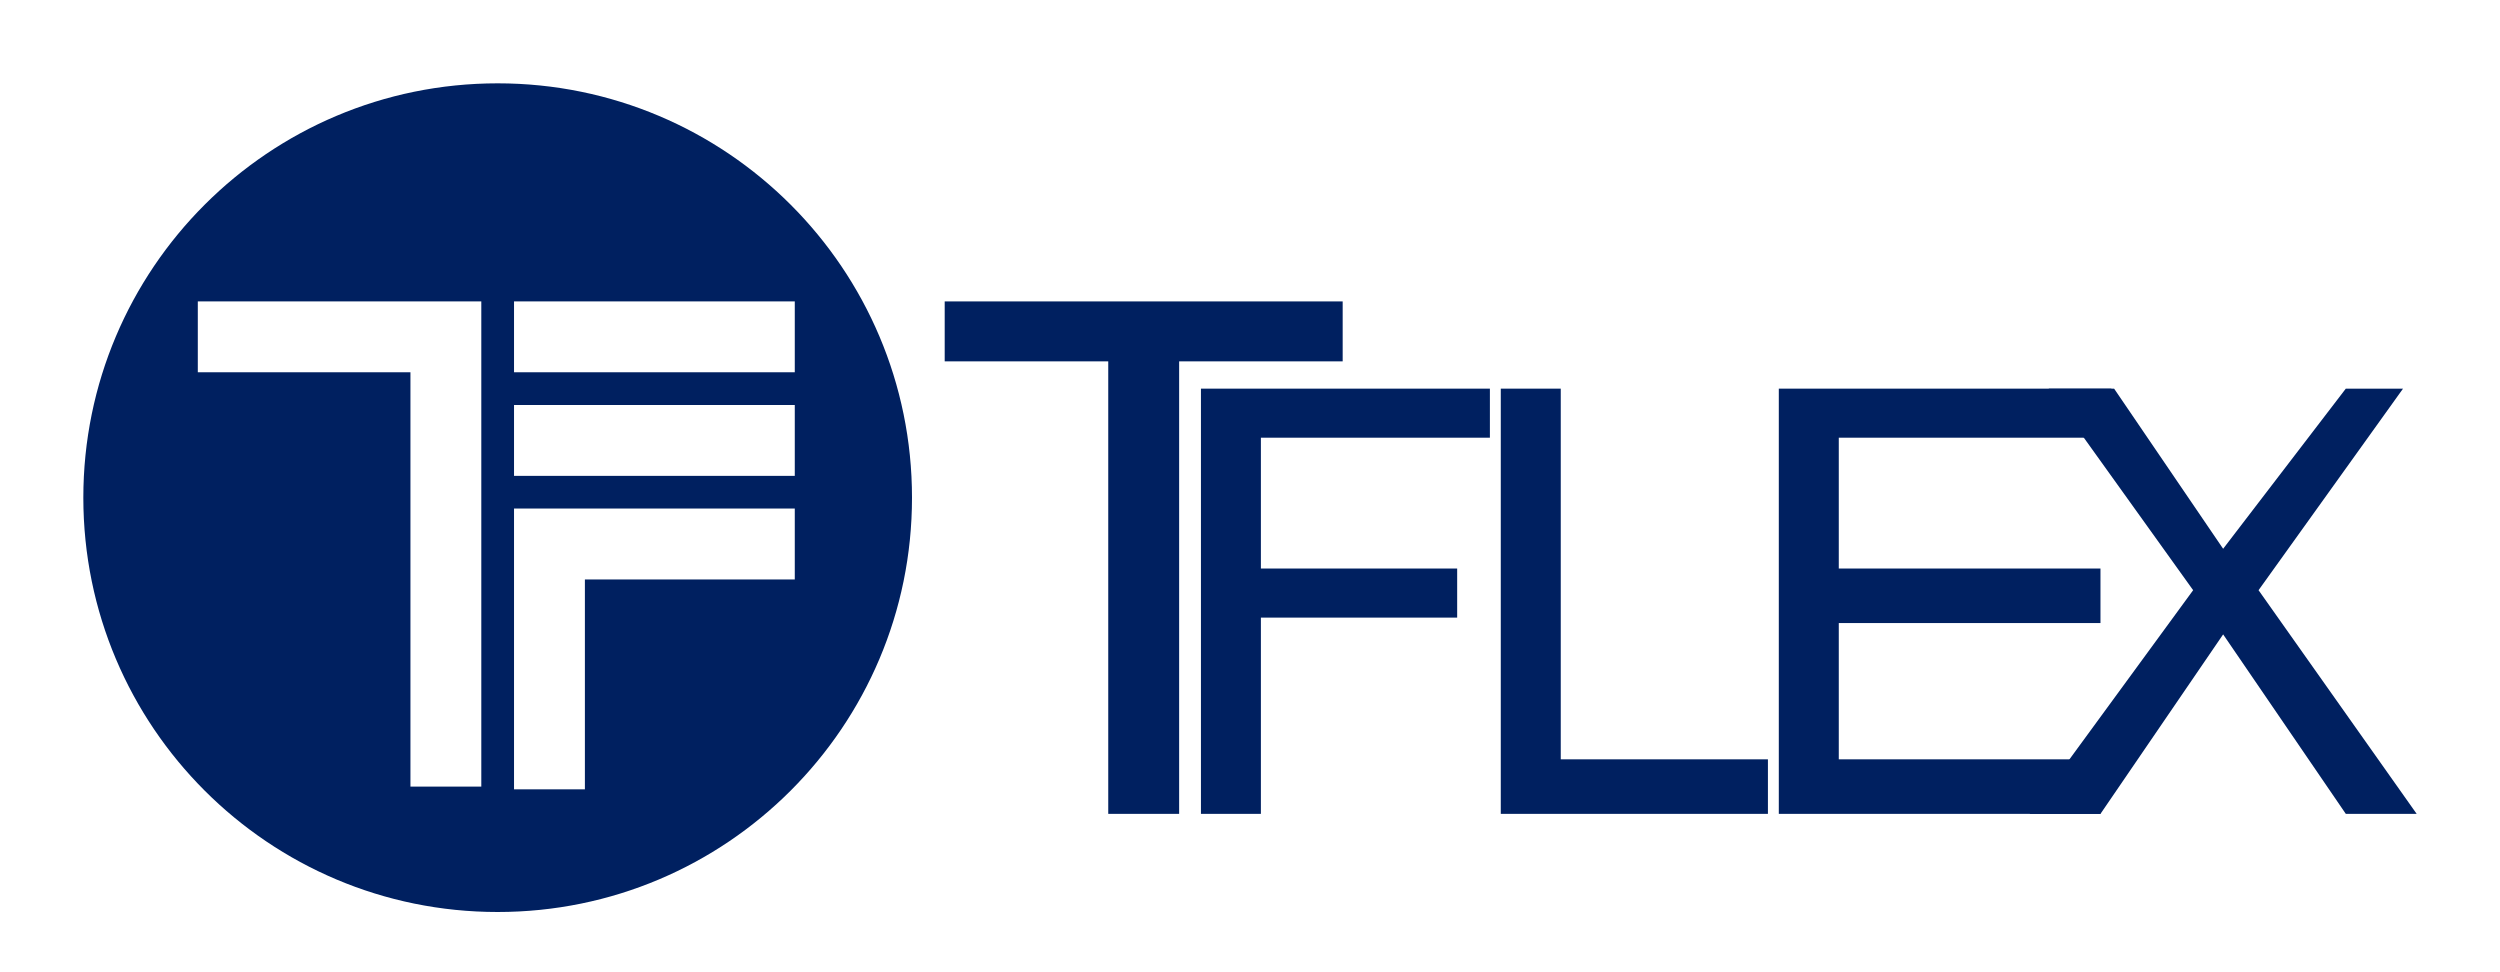 <svg width="90" height="35" viewBox="0 0 90 35" fill="none" xmlns="http://www.w3.org/2000/svg">
<path fill-rule="evenodd" clip-rule="evenodd" d="M17.916 32.832C26.154 32.832 32.832 26.154 32.832 17.916C32.832 9.678 26.154 3 17.916 3C9.678 3 3 9.678 3 17.916C3 26.154 9.678 32.832 17.916 32.832ZM7.121 10.851H17.327V13.402L17.327 28.318H14.776V13.402H7.121V10.851ZM18.505 10.851H28.612V13.402H18.505V10.851ZM28.612 14.579H18.505V17.131H28.612V14.579ZM21.056 20.86V28.416H18.505L18.505 20.86H18.505V18.308H18.505H21.056H28.612V20.86H21.056Z" fill="#002060"/>
<path fill-rule="evenodd" clip-rule="evenodd" d="M48.336 10.851H34.009V13.009H39.897L39.897 29.299H42.449L42.449 13.009H48.336V10.851Z" fill="#002060"/>
<path fill-rule="evenodd" clip-rule="evenodd" d="M43.234 13.991H53.636V15.757H45.392L45.392 20.467H52.458V22.234H45.392L45.392 29.299H43.234L43.234 13.991H43.234V13.991Z" fill="#002060"/>
<path fill-rule="evenodd" clip-rule="evenodd" d="M56.187 27.336L56.187 13.991L54.028 13.991L54.028 29.299H56.187V29.299L63.645 29.299V27.336L56.187 27.336Z" fill="#002060"/>
<path fill-rule="evenodd" clip-rule="evenodd" d="M66.196 15.757L76.009 15.757V13.991L64.037 13.991L64.037 15.757H64.037L64.037 20.467H64.037L64.037 22.43H64.037L64.037 27.336H64.037L64.037 29.299H64.037L64.037 29.299H66.196V29.299L75.617 29.299V27.336L66.196 27.336L66.196 22.43L75.617 22.43V20.467L66.196 20.467L66.196 15.757Z" fill="#002060"/>
<path d="M78.953 21.247L73.752 13.991H76.108L80.033 19.756L84.449 13.991H86.509L81.308 21.247L87 29.299H84.449L80.033 22.838L75.617 29.299H73.065L78.953 21.247Z" fill="#002060"/>
</svg>
